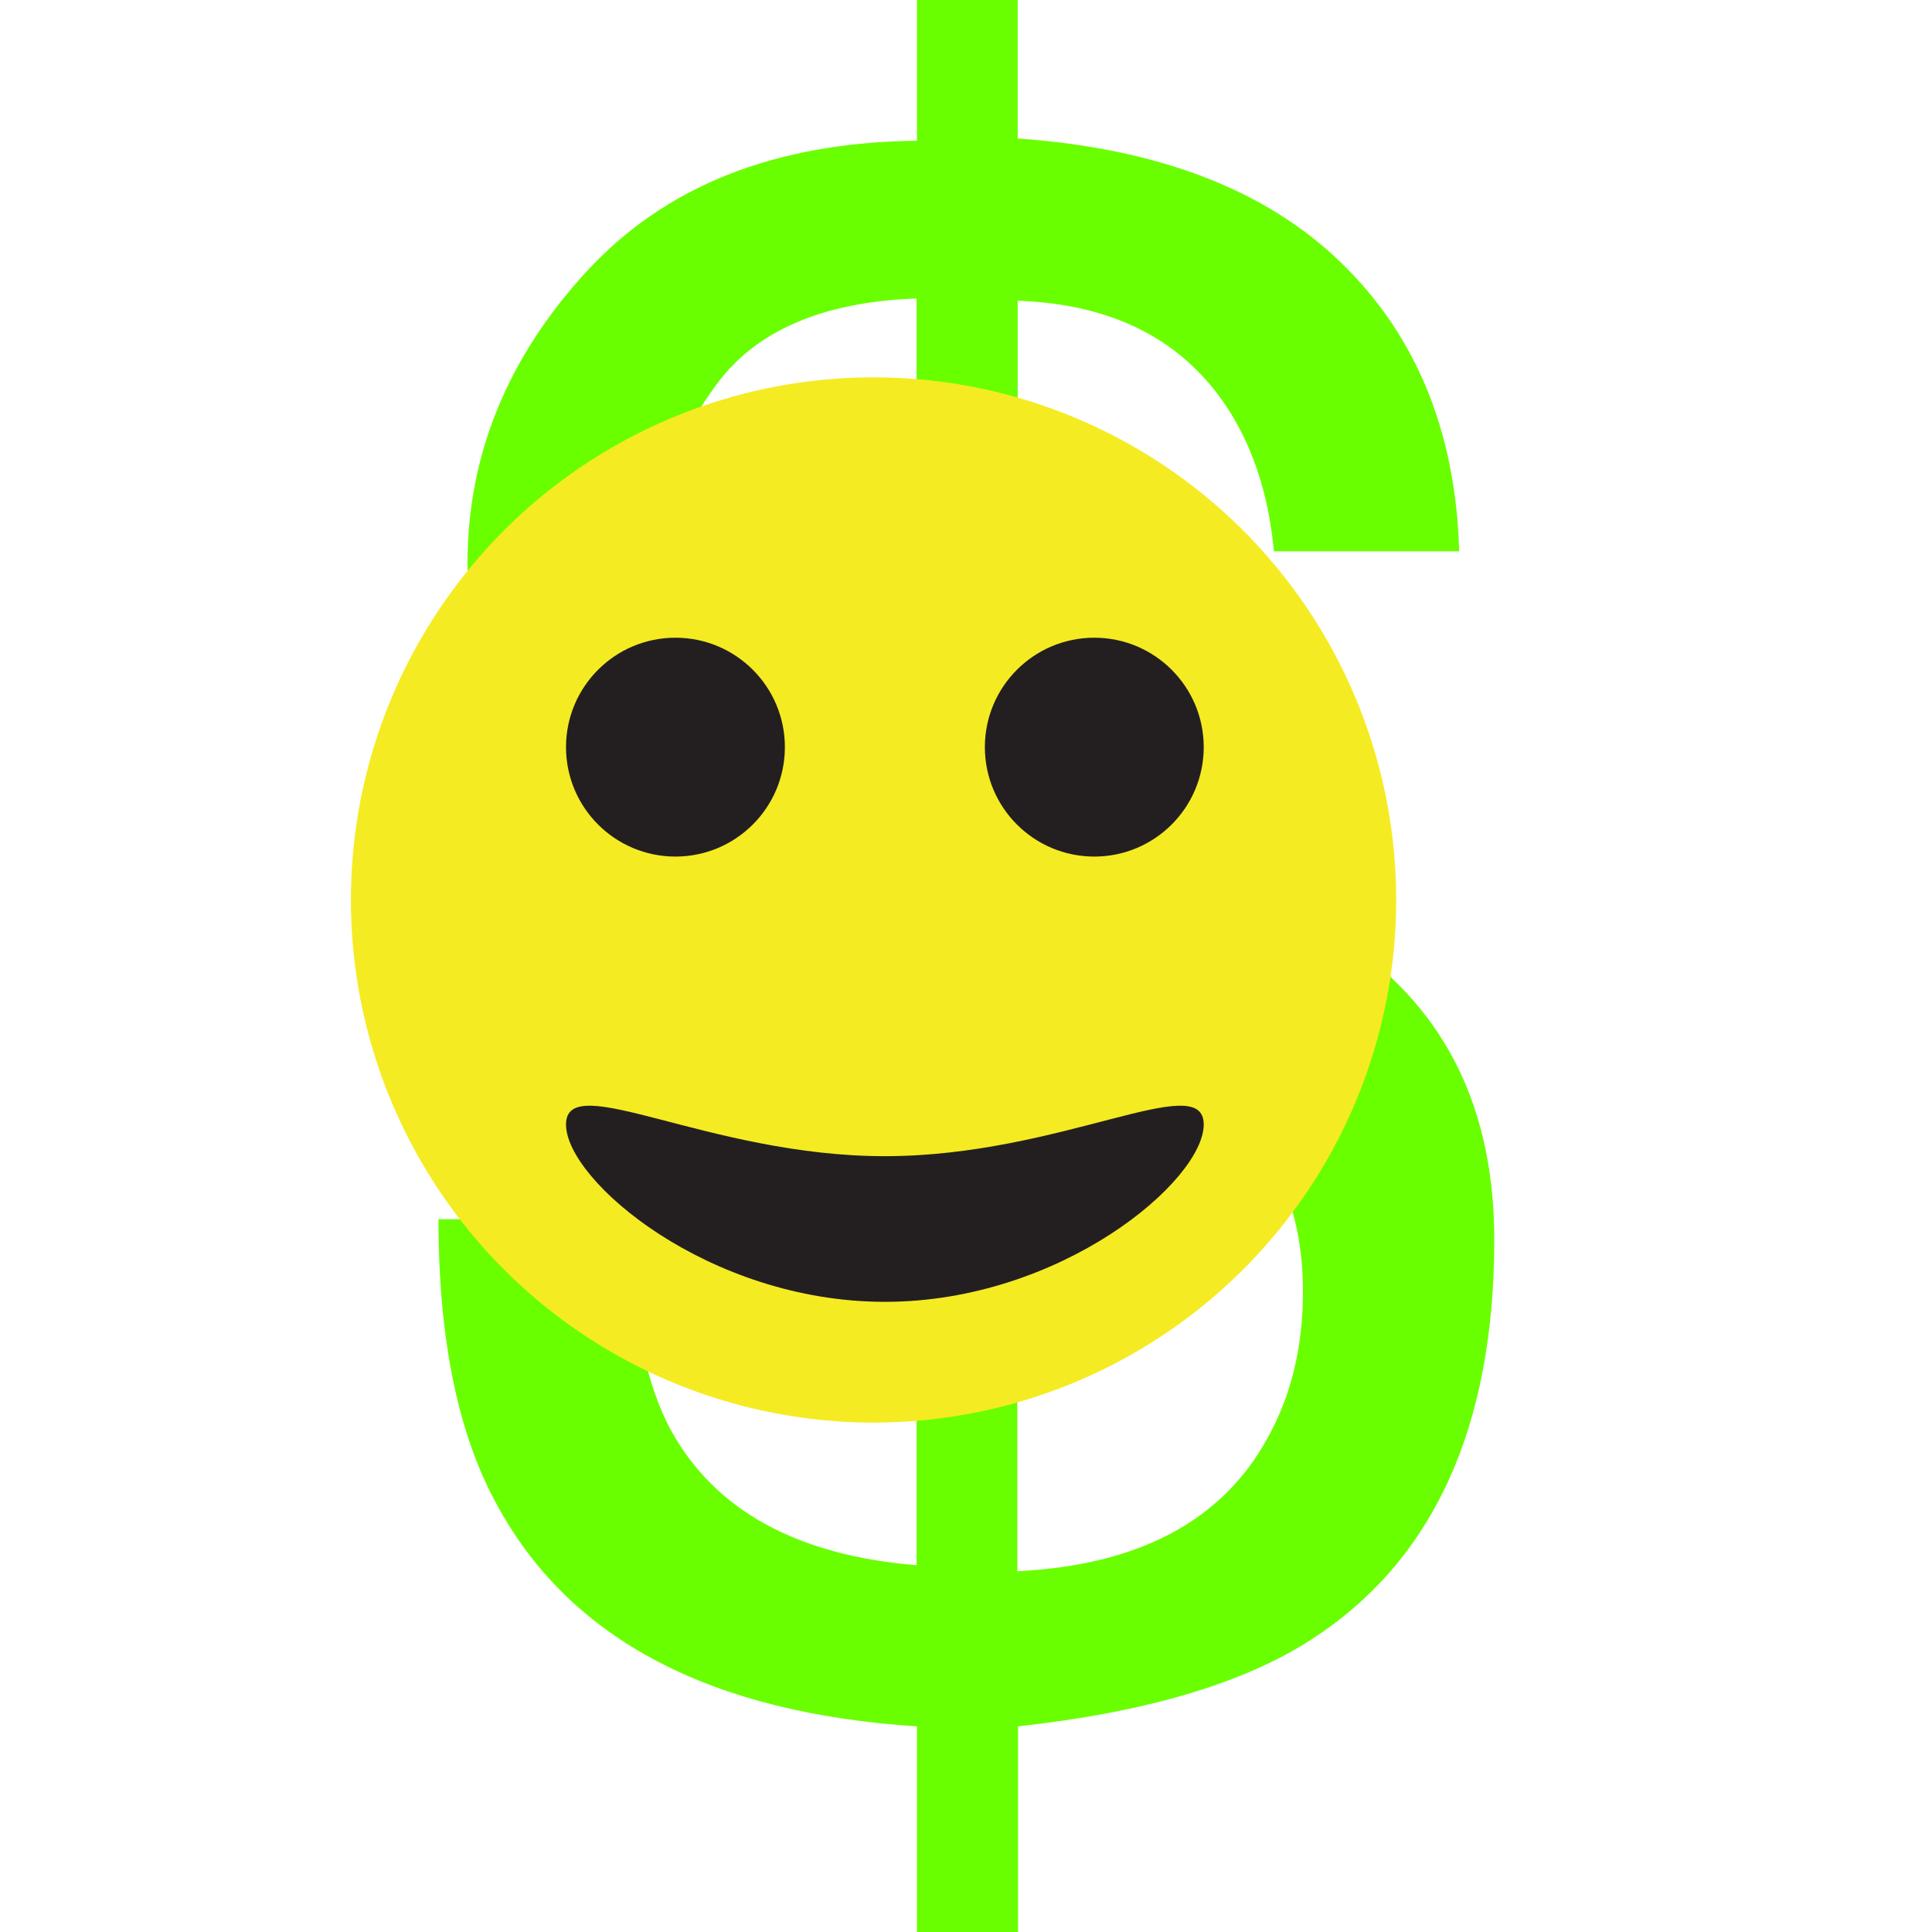 <?xml version="1.0" encoding="utf-8"?>
<!-- Generator: Adobe Illustrator 19.0.0, SVG Export Plug-In . SVG Version: 6.00 Build 0)  -->
<svg version="1.1" xmlns="http://www.w3.org/2000/svg" xmlns:xlink="http://www.w3.org/1999/xlink" x="0px" y="0px"
	 viewBox="-49 141 512 512" style="enable-background:new -49 141 512 512;" xml:space="preserve">
<style type="text/css">
	.st0{fill:#6AFF00;}
	.st1{fill:#F5EB22;}
	.st2{fill:#231F20;}
</style>
<g id="start">
	<g>
		<g>
			<path class="st0" d="M106.3,213.1c20.9-22.8,50.1-34.4,87.7-34.8V141h26.7v36.7c37.2,2.6,65.8,13.6,85.7,32.9
				c19.9,19.3,30.4,44.8,31.3,76.5h-49.1c-1.3-14.2-5.2-26.5-11.5-36.7c-11.8-18.9-30.6-28.8-56.4-29.7v136.6
				c43.4,12.1,72.8,23.6,88.4,34.2c25.2,17.6,37.9,43.6,37.9,78c0,49.7-16.1,85.1-48.5,106c-17.9,11.6-43.9,19.3-77.7,23V653H194
				v-54.5c-54.4-3.5-91.4-22.8-110.8-57.8c-10.7-18.9-16-44.4-16-76.6h49.6c1.5,25.6,5.6,44.3,12.1,56.1c11.7,21.1,33.3,33,65,35.6
				V403c-40.6-7.7-70.6-20.5-89.9-38.5c-19.4-18-29.1-42.8-29.1-74.6C75,261.6,85.4,235.9,106.3,213.1z M144,330.1
				c12.4,10.5,29,17.8,49.9,21.9V220.1c-24.7,0.9-42.3,8.4-52.8,22.5c-10.5,14-15.7,28.7-15.7,44.1
				C125.5,305.1,131.7,319.6,144,330.1z M286.8,522.3c6.3-11.2,9.5-24.2,9.5-39c0-23.4-8.6-41.2-25.8-53.3
				c-9.9-7.1-26.6-13.9-49.9-20.2v147.6C252.6,555.8,274.7,544.2,286.8,522.3z"/>
		</g>
	</g>
</g>
<g id="end">
	<circle class="st1" cx="182.5" cy="379.5" r="138.5"/>
	<circle class="st2" cx="130" cy="339" r="29"/>
	<circle class="st2" cx="241" cy="339" r="29"/>
	<path class="st2" d="M228,106"/>
	<path class="st2" d="M270,439c0,14.9-37.8,47-84.5,47S101,453.9,101,439s37.8,8.4,84.5,8.4S270,424.1,270,439z"/>
</g>
</svg>
